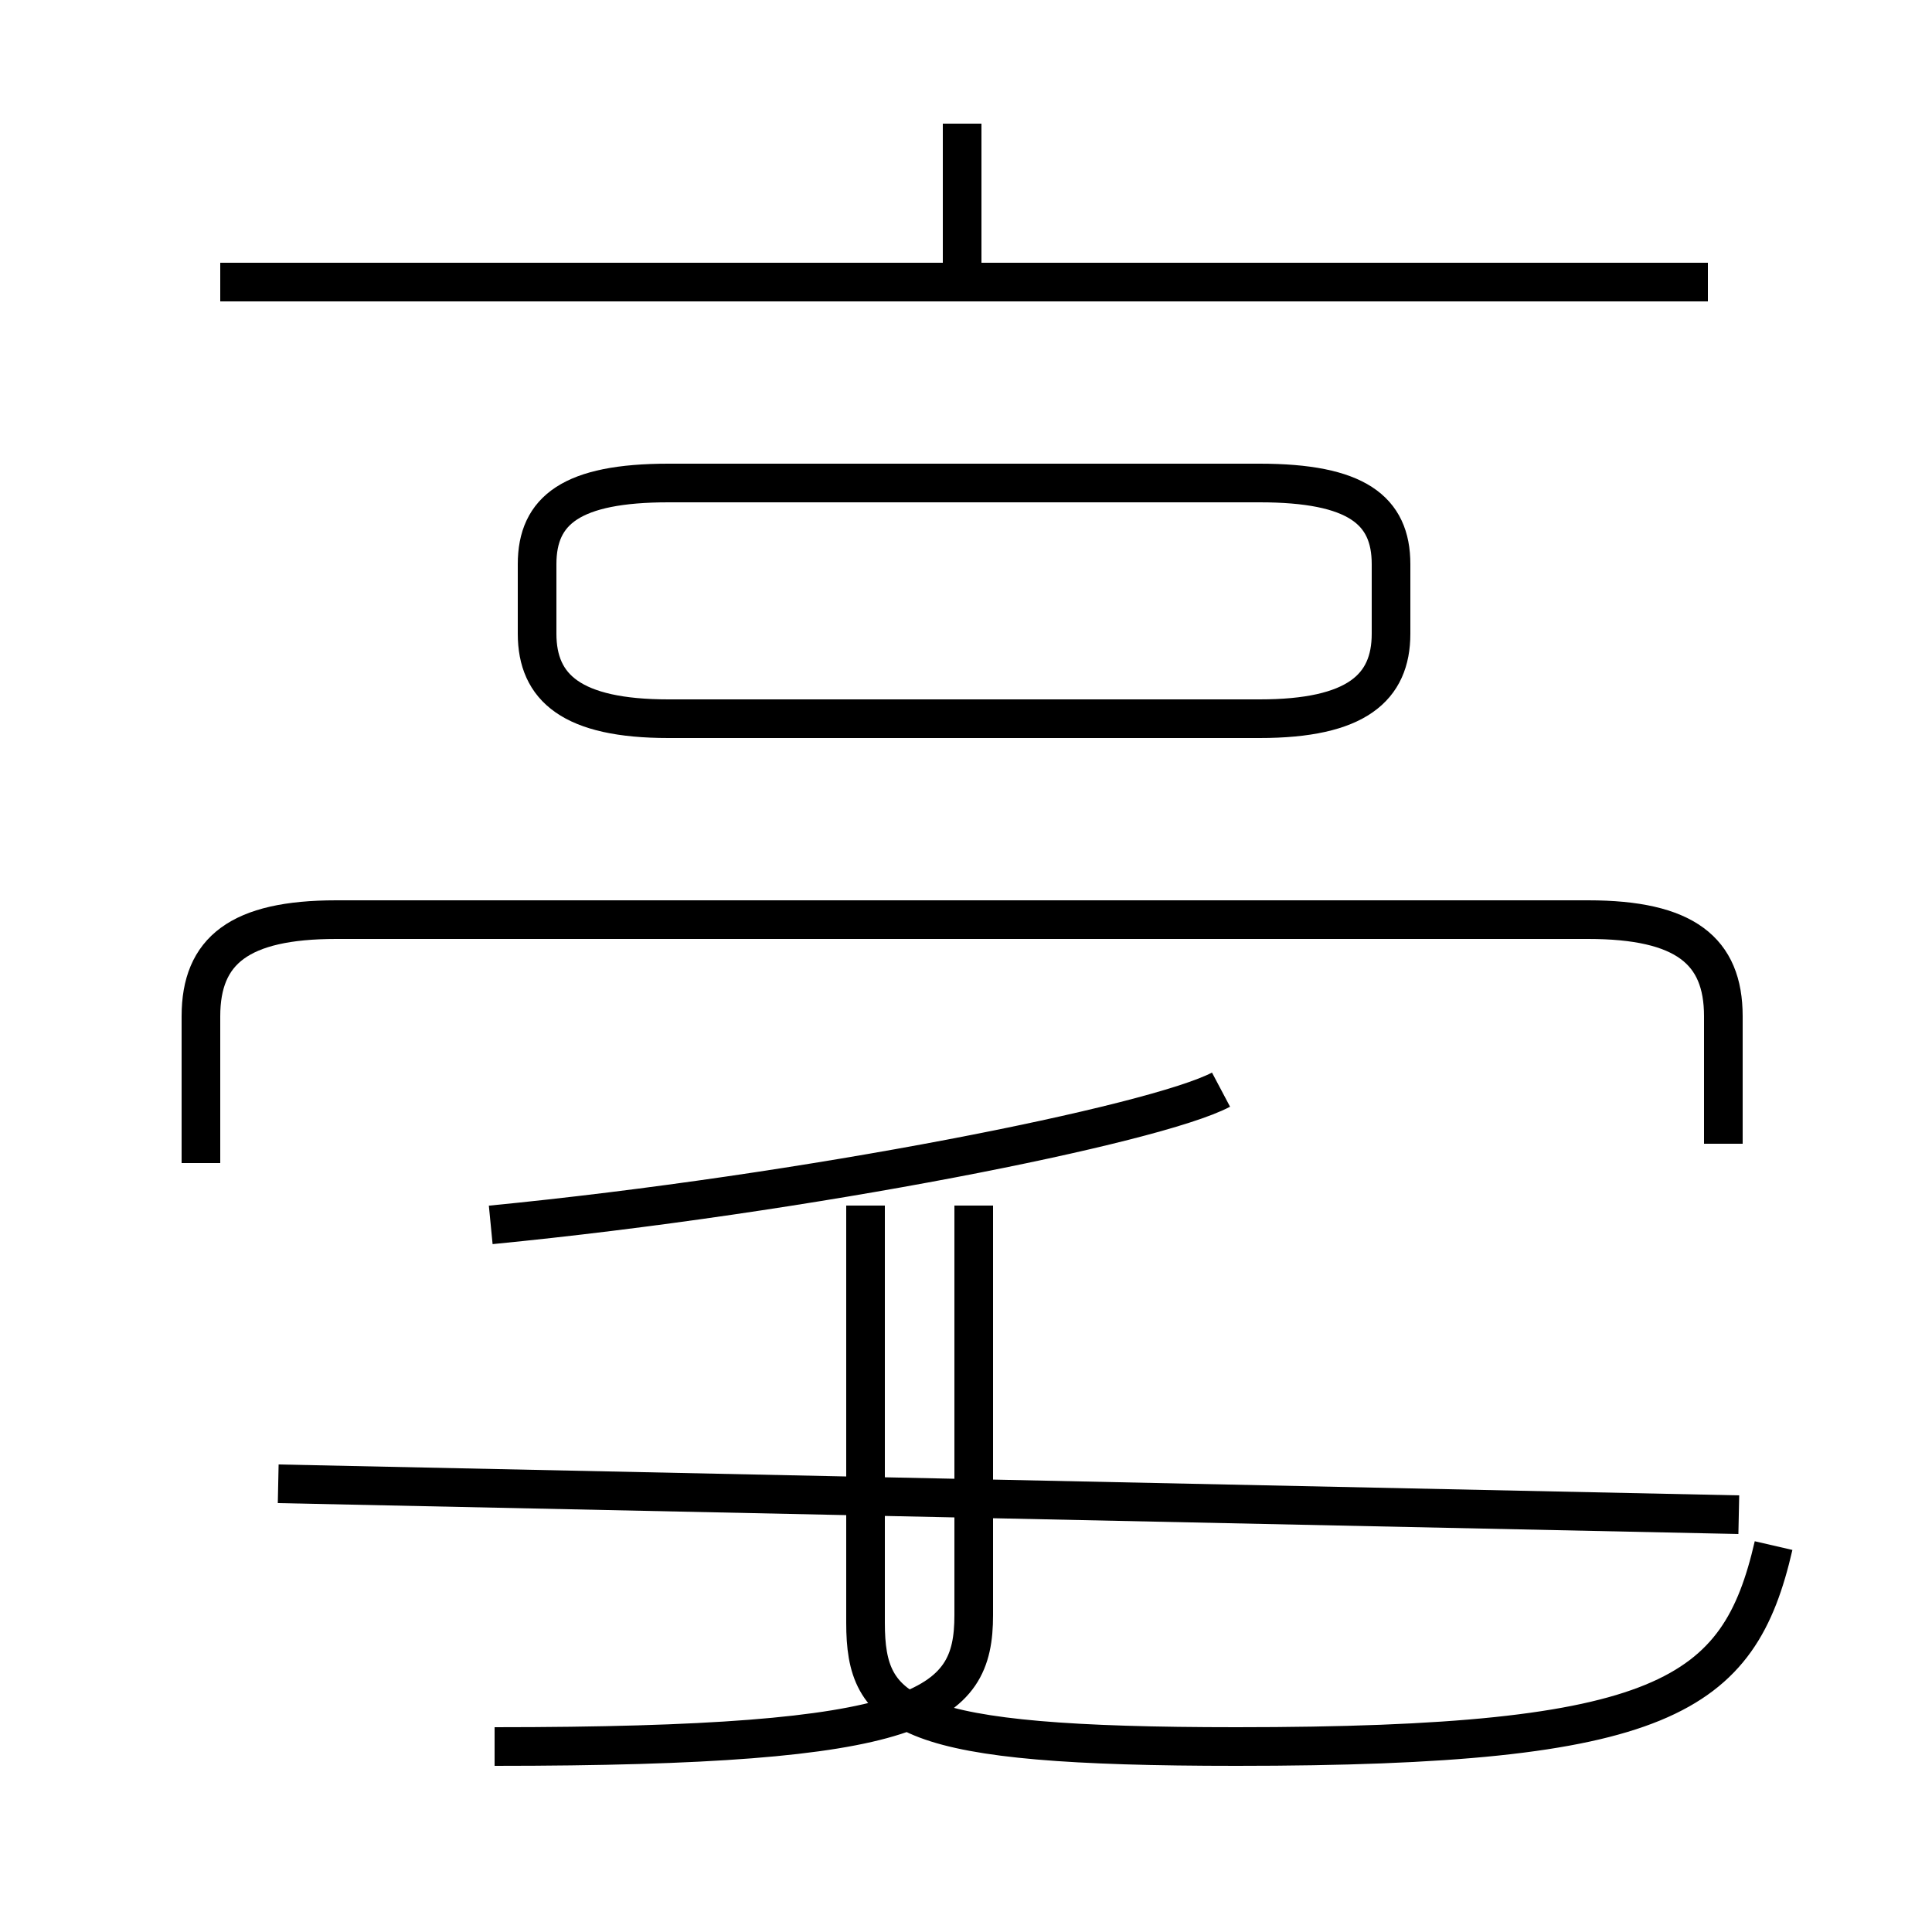 <?xml version='1.0' encoding='utf8'?>
<svg viewBox="0.0 -44.0 50.0 50.0" version="1.1" xmlns="http://www.w3.org/2000/svg">
<rect x="0.0" y="-44.0" width="50.0" height="50.0" fill="#808080" stroke="none"/>
<rect x="-1000" y="-1000" width="2000" height="2000" stroke="white" fill="white"/>
<g style="fill:none; stroke:#000000;  stroke-width:1">
<path d="M 24.9 37.0 L 24.9 40.8 M 44.2 36.7 L 5.7 36.7 M 17.3 25.4 L 32.6 25.4 C 35.1 25.4 36.0 26.2 36.0 27.6 L 36.0 29.4 C 36.0 30.8 35.1 31.5 32.6 31.5 L 17.3 31.5 C 14.8 31.5 13.9 30.8 13.9 29.4 L 13.9 27.6 C 13.9 26.2 14.8 25.4 17.3 25.4 Z M 44.6 14.4 L 44.6 17.7 C 44.6 19.4 43.6 20.2 41.1 20.2 L 8.7 20.2 C 6.2 20.2 5.2 19.4 5.2 17.7 L 5.2 13.9 M 12.7 12.3 C 20.9 13.1 29.9 14.9 31.6 15.8 M 45.0 4.8 L 7.2 5.6 M 12.8 -1.2 C 23.9 -1.2 25.2 -0.2 25.2 2.2 L 25.2 12.8 M 45.9 4.0 C 45.0 0.1 43.1 -1.2 32.0 -1.2 C 23.4 -1.2 22.4 -0.4 22.4 2.0 L 22.4 12.8" transform="scale(1, -1)" />
</g>
</svg>